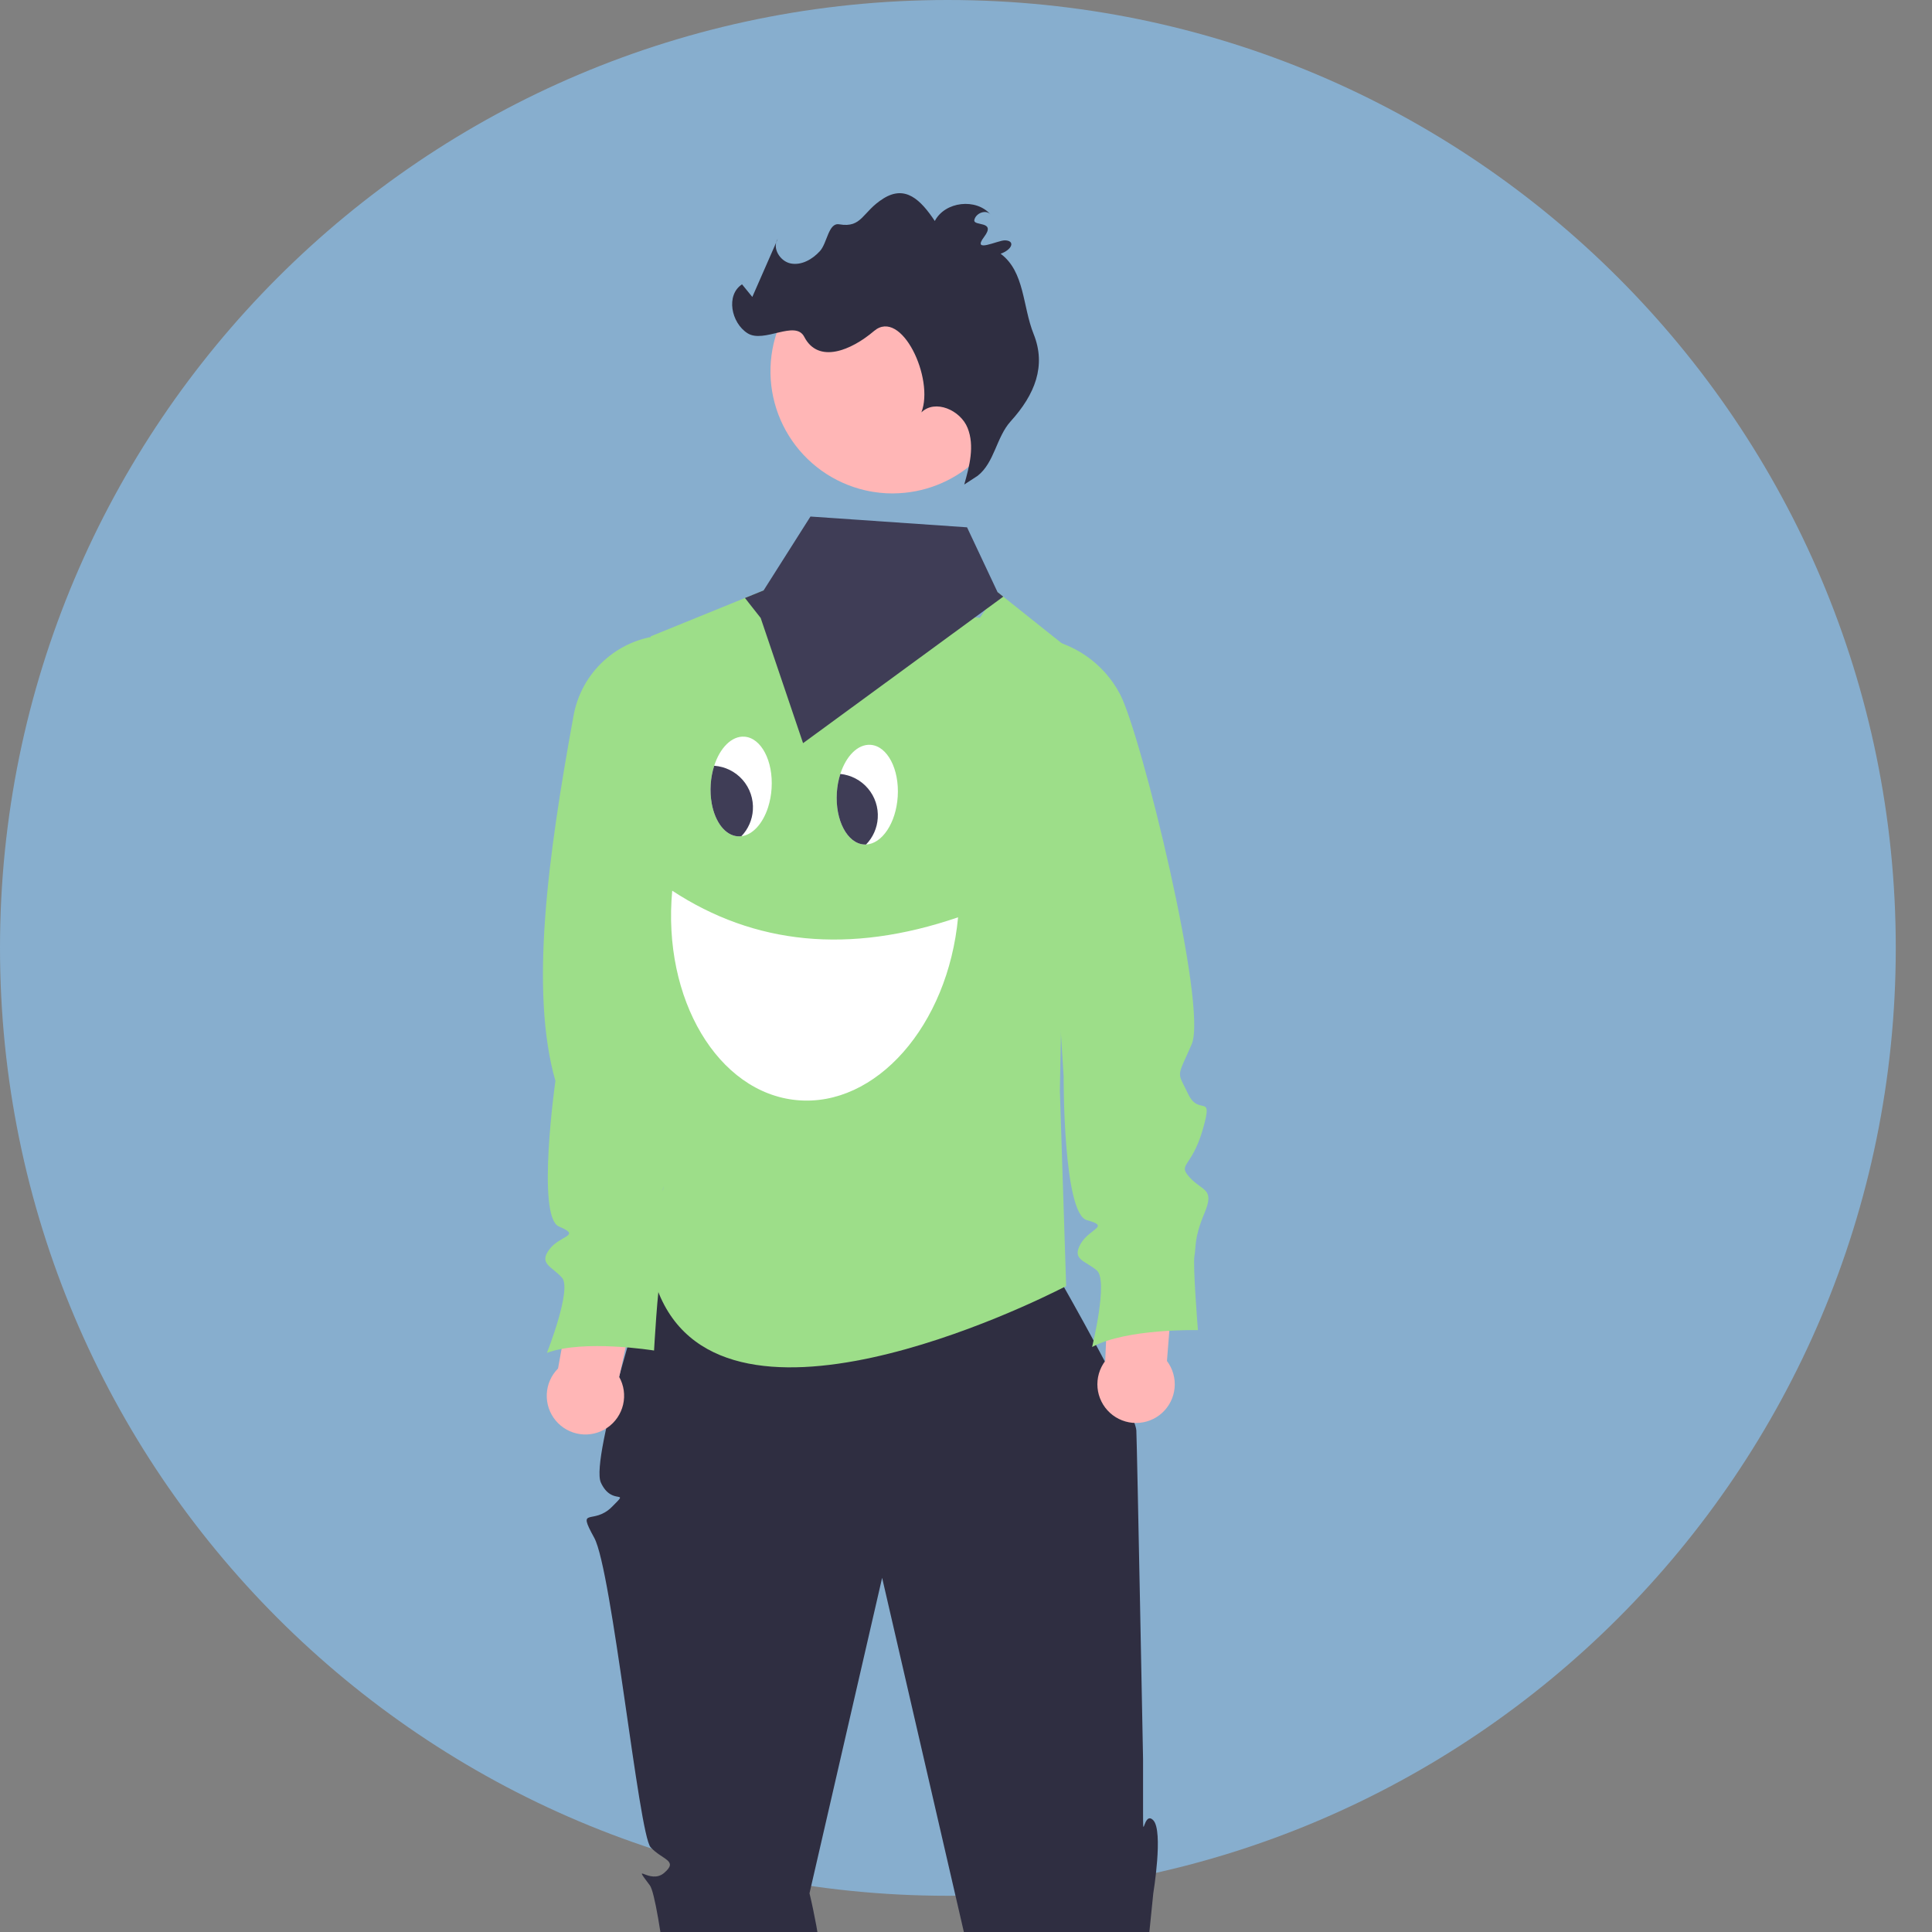 <svg xmlns="http://www.w3.org/2000/svg" xmlns:xlink="http://www.w3.org/1999/xlink" width="1080" zoomAndPan="magnify" viewBox="0 0 810 810" height="1080" preserveAspectRatio="xMidYMid meet" version="1.0"><rect x="0" y="0" width="810" height="810" fill="#808080" stroke="none"/><defs><clipPath id="48890df7cd"><path d="M 0 0 L 794.812 0 L 794.812 794.812 L 0 794.812 Z M 0 0 " clip-rule="nonzero"/></clipPath><clipPath id="ff44f1d4cf"><path d="M 397.406 0 C 177.926 0 0 177.926 0 397.406 C 0 616.887 177.926 794.812 397.406 794.812 C 616.887 794.812 794.812 616.887 794.812 397.406 C 794.812 177.926 616.887 0 397.406 0 Z M 397.406 0 " clip-rule="nonzero"/></clipPath><clipPath id="8c1d31d6eb"><path d="M 627.75 397.406 L 698.625 397.406 L 698.625 483.469 L 627.75 483.469 Z M 627.75 397.406 " clip-rule="nonzero"/></clipPath><clipPath id="9b9f63b01c"><path d="M 510.484 118.867 L 581.359 118.867 L 581.359 204.93 L 510.484 204.93 Z M 510.484 118.867 " clip-rule="nonzero"/></clipPath><clipPath id="7014413480"><path d="M 81 354.375 L 151.875 354.375 L 151.875 440.438 L 81 440.438 Z M 81 354.375 " clip-rule="nonzero"/></clipPath><clipPath id="4b153f251b"><path d="M 9 405 L 117 405 L 117 517 L 9 517 Z M 9 405 " clip-rule="nonzero"/></clipPath><clipPath id="2bebeaa14f"><path d="M 9.965 441.477 L 73.676 405 L 116.438 479.684 L 52.727 516.164 Z M 9.965 441.477 " clip-rule="nonzero"/></clipPath></defs><g clip-path="url(#48890df7cd)"><g clip-path="url(#ff44f1d4cf)"><path fill="#87aece" d="M 0 0 L 794.812 0 L 794.812 794.812 L 0 794.812 Z M 0 0 " fill-opacity="1" fill-rule="nonzero"/></g></g><path fill="#2f2e41" d="M 272.457 534.012 C 272.457 534.012 247.262 611.383 251.914 621.566 C 256.566 631.75 264.5 623.816 256.566 631.75 C 248.629 639.684 241.703 631.25 249.133 644.723 C 256.566 658.195 267.82 769.105 272.773 774.473 C 277.723 779.844 284.531 779.984 278.48 785.203 C 272.434 790.418 264.5 779.844 272.434 790.418 C 280.367 800.996 301.422 1045.02 301.422 1045.02 L 342.555 1045.02 C 342.555 1045.02 352.797 1033.211 347 1025.527 C 341.199 1017.844 347.508 1014.883 347 1009.754 C 346.488 1004.625 348.418 993.562 348.777 988.516 C 349.133 983.469 356.086 863.227 339.387 793.766 L 369.836 661.512 L 406.727 821.359 C 406.727 821.359 389.758 955.441 406.727 998.543 C 406.727 998.543 393.043 1009.934 399.113 1016.535 C 405.18 1023.133 410.469 1017.844 405.18 1023.133 C 399.891 1028.422 413.113 1046.934 413.113 1046.934 L 458.074 1044.289 L 483.523 793.766 C 483.523 793.766 487.816 767.641 483.523 763.164 C 479.234 758.688 479.234 774.555 479.234 758.688 L 479.234 737.531 C 479.234 737.531 476.75 607.41 476.418 599.746 C 476.086 592.082 444.348 536.551 444.348 536.551 Z M 272.457 534.012 " fill-opacity="1" fill-rule="nonzero"/><path fill="#9dde89" d="M 272.836 266.777 L 272.836 419.344 C 277.793 434.211 280.301 449.48 280.363 465.148 C 280.199 491.086 274.496 520.977 274.512 534.043 C 274.438 535.785 274.621 537.5 275.074 539.188 C 300.324 612.375 433.961 545.863 446.109 539.637 C 446.688 539.348 446.992 539.188 446.992 539.188 L 444.355 457.207 L 444.809 433.637 L 447.93 271.938 L 445.133 269.699 L 420.621 250.152 L 418.219 248.238 L 410.855 258.98 L 345.203 254.469 L 320.145 247.535 L 312.328 250.711 L 277.094 265.043 Z M 272.836 266.777 " fill-opacity="1" fill-rule="nonzero"/><path fill="#ffb6b6" d="M 233.961 573.742 L 242.59 526.066 L 270.52 527.195 L 259.598 577.277 C 260.09 578.152 260.492 579.062 260.812 580.012 C 261.133 580.961 261.363 581.934 261.504 582.926 C 261.645 583.918 261.695 584.914 261.648 585.914 C 261.605 586.918 261.469 587.906 261.242 588.883 C 261.012 589.855 260.699 590.805 260.293 591.723 C 259.891 592.641 259.406 593.512 258.844 594.34 C 258.277 595.168 257.641 595.938 256.934 596.645 C 256.227 597.355 255.461 597.996 254.633 598.562 C 253.809 599.129 252.938 599.617 252.02 600.023 C 251.105 600.43 250.16 600.75 249.184 600.98 C 248.207 601.211 247.219 601.352 246.219 601.398 C 245.219 601.445 244.219 601.402 243.227 601.266 C 242.234 601.129 241.262 600.898 240.312 600.582 C 239.359 600.266 238.449 599.863 237.57 599.379 C 236.695 598.891 235.871 598.328 235.098 597.691 C 234.328 597.051 233.621 596.348 232.977 595.574 C 232.336 594.805 231.773 593.984 231.281 593.109 C 230.793 592.234 230.391 591.32 230.07 590.371 C 229.75 589.422 229.52 588.449 229.379 587.457 C 229.242 586.465 229.195 585.469 229.238 584.469 C 229.285 583.469 229.422 582.48 229.648 581.504 C 229.875 580.527 230.191 579.582 230.598 578.664 C 231 577.746 231.484 576.875 232.051 576.047 C 232.617 575.219 233.254 574.449 233.961 573.742 Z M 233.961 573.742 " fill-opacity="1" fill-rule="nonzero"/><path fill="#9dde89" d="M 277.121 266.453 C 291.473 270.168 299.668 288.77 304.707 302.707 C 311.199 320.617 300.672 431.027 287.867 447.133 C 277.938 459.625 280.297 457.223 283.574 467.57 C 286.852 477.914 294.426 467.824 287.609 483.211 C 280.789 498.602 274.988 495.824 279.527 502.387 C 284.07 508.945 289.367 508.191 283.562 518.027 C 277.754 527.867 278.258 531.398 276.996 535.184 C 275.734 538.969 274.215 566.215 274.215 566.215 C 274.215 566.215 244.691 561.414 229.297 567.215 C 229.297 567.215 239.902 540.473 235.613 535.68 C 231.324 530.883 225.773 529.871 230.316 523.82 C 234.859 517.766 243.945 518.27 234.359 514.23 C 224.77 510.191 232.859 453.176 232.859 453.176 C 222.098 415.645 229.594 359.512 240.488 299.918 C 240.691 298.824 240.934 297.742 241.223 296.668 C 241.508 295.598 241.84 294.535 242.215 293.492 C 242.59 292.445 243.004 291.414 243.461 290.402 C 243.918 289.391 244.418 288.398 244.953 287.43 C 245.492 286.457 246.07 285.508 246.684 284.582 C 247.301 283.66 247.949 282.762 248.641 281.887 C 249.328 281.016 250.051 280.176 250.805 279.359 C 251.562 278.547 252.352 277.766 253.172 277.016 C 253.992 276.27 254.84 275.555 255.719 274.875 C 256.598 274.191 257.5 273.551 258.43 272.941 C 259.363 272.336 260.316 271.77 261.293 271.238 C 262.27 270.711 263.266 270.219 264.281 269.773 C 265.297 269.324 266.328 268.918 267.379 268.555 C 268.43 268.188 269.492 267.867 270.566 267.59 C 271.641 267.312 272.727 267.078 273.82 266.887 C 274.914 266.695 276.016 266.551 277.121 266.453 Z M 277.121 266.453 " fill-opacity="1" fill-rule="nonzero"/><path fill="#ffb6b6" d="M 463.371 570.574 L 465.457 522.168 L 493.281 519.504 L 489.254 570.602 C 489.855 571.402 490.383 572.25 490.828 573.148 C 491.273 574.047 491.633 574.977 491.906 575.941 C 492.18 576.906 492.363 577.887 492.457 578.883 C 492.547 579.883 492.547 580.879 492.453 581.879 C 492.359 582.875 492.176 583.855 491.902 584.82 C 491.625 585.781 491.266 586.715 490.816 587.609 C 490.371 588.508 489.844 589.355 489.238 590.152 C 488.633 590.953 487.961 591.691 487.219 592.363 C 486.477 593.039 485.68 593.641 484.828 594.168 C 483.977 594.691 483.082 595.137 482.148 595.496 C 481.211 595.859 480.25 596.133 479.266 596.312 C 478.281 596.496 477.289 596.59 476.285 596.586 C 475.281 596.586 474.289 596.492 473.305 596.309 C 472.32 596.121 471.359 595.848 470.426 595.484 C 469.492 595.121 468.598 594.676 467.746 594.148 C 466.895 593.621 466.098 593.016 465.359 592.34 C 464.621 591.664 463.949 590.926 463.344 590.125 C 462.742 589.324 462.219 588.477 461.773 587.578 C 461.328 586.68 460.969 585.75 460.695 584.785 C 460.422 583.82 460.238 582.84 460.148 581.844 C 460.055 580.844 460.059 579.848 460.152 578.848 C 460.246 577.852 460.43 576.871 460.707 575.906 C 460.98 574.945 461.344 574.016 461.793 573.117 C 462.238 572.223 462.766 571.375 463.371 570.574 Z M 463.371 570.574 " fill-opacity="1" fill-rule="nonzero"/><path fill="#9dde89" d="M 434.289 267.227 L 435.066 267.32 C 436.875 267.531 438.66 267.855 440.43 268.285 C 442.195 268.715 443.93 269.25 445.633 269.891 C 447.336 270.531 448.992 271.273 450.605 272.113 C 452.219 272.957 453.773 273.891 455.27 274.922 C 456.77 275.953 458.199 277.07 459.562 278.277 C 460.926 279.48 462.211 280.762 463.418 282.125 C 464.625 283.484 465.742 284.914 466.777 286.41 C 467.812 287.906 468.75 289.461 469.594 291.07 C 478.453 307.934 506.477 422.152 499.617 437.828 C 493.215 452.445 493.48 448.852 498.133 458.656 C 502.781 468.461 508.918 457.438 504.25 473.609 C 499.582 489.781 493.457 487.816 498.844 493.699 C 504.23 499.586 509.379 498.117 504.961 508.652 C 500.543 519.188 501.52 522.617 500.781 526.539 C 500.047 530.461 502.234 557.664 502.234 557.664 C 502.234 557.664 472.332 556.906 457.867 564.738 C 457.867 564.738 464.746 536.809 459.848 532.641 C 454.949 528.469 449.312 528.223 452.992 521.605 C 456.676 514.992 465.742 514.262 455.695 511.562 C 445.648 508.859 445.934 451.27 445.934 451.27 Z M 434.289 267.227 " fill-opacity="1" fill-rule="nonzero"/><path fill="#ffb6b6" d="M 362.602 205.535 C 363.777 205.809 364.949 206.043 366.125 206.223 C 369.719 206.812 373.336 207 376.973 206.781 C 378.539 206.699 380.094 206.543 381.645 206.316 C 383.195 206.09 384.734 205.789 386.258 205.422 C 387.781 205.055 389.285 204.617 390.77 204.109 C 392.254 203.605 393.711 203.031 395.141 202.391 C 396.57 201.75 397.969 201.047 399.336 200.277 C 400.703 199.508 402.031 198.68 403.32 197.789 C 404.609 196.898 405.855 195.949 407.059 194.945 C 408.262 193.941 409.414 192.883 410.523 191.773 C 411.629 190.66 412.68 189.5 413.68 188.293 C 414.68 187.086 415.621 185.836 416.504 184.543 C 417.387 183.246 418.211 181.914 418.973 180.547 C 419.734 179.176 420.434 177.773 421.066 176.34 C 421.699 174.906 422.266 173.445 422.766 171.961 C 423.266 170.477 423.695 168.969 424.055 167.445 C 424.418 165.918 424.707 164.383 424.926 162.828 C 425.145 161.277 425.293 159.719 425.371 158.152 C 425.445 156.59 425.449 155.023 425.383 153.457 C 425.316 151.891 425.176 150.332 424.965 148.777 C 424.754 147.227 424.473 145.684 424.121 144.156 C 423.77 142.629 423.348 141.121 422.859 139.633 C 422.367 138.145 421.809 136.684 421.184 135.246 C 420.559 133.809 419.871 132.402 419.117 131.027 C 418.363 129.652 417.547 128.316 416.668 127.02 C 415.793 125.719 414.859 124.465 413.867 123.25 C 412.871 122.035 411.828 120.871 410.727 119.754 C 409.629 118.637 408.48 117.57 407.285 116.559 C 406.086 115.547 404.844 114.594 403.559 113.695 C 402.277 112.797 400.953 111.961 399.59 111.184 C 398.23 110.406 396.836 109.695 395.406 109.047 C 393.98 108.398 392.527 107.816 391.047 107.301 C 389.566 106.789 388.062 106.344 386.543 105.965 C 385.02 105.586 383.484 105.281 381.938 105.047 C 380.387 104.809 378.828 104.645 377.266 104.551 C 375.699 104.457 374.133 104.438 372.566 104.488 C 371 104.539 369.441 104.66 367.883 104.855 C 366.328 105.051 364.785 105.316 363.254 105.652 C 361.723 105.988 360.211 106.391 358.715 106.867 C 357.223 107.34 355.754 107.883 354.309 108.492 C 352.867 109.102 351.453 109.777 350.07 110.516 C 348.688 111.258 347.344 112.059 346.035 112.922 C 344.727 113.785 343.461 114.703 342.234 115.684 C 341.012 116.664 339.836 117.695 338.707 118.785 C 337.578 119.871 336.5 121.008 335.477 122.191 C 334.453 123.379 333.484 124.609 332.57 125.887 C 331.66 127.16 330.809 128.473 330.02 129.828 C 329.227 131.18 328.5 132.566 327.836 133.988 C 327.172 135.406 326.574 136.855 326.047 138.328 C 325.516 139.805 325.051 141.301 324.66 142.816 C 324.551 143.23 324.441 143.629 324.352 144.043 C 323.973 145.676 323.672 147.324 323.453 148.988 C 323.234 150.652 323.098 152.32 323.047 153.996 C 322.992 155.672 323.02 157.348 323.129 159.02 C 323.238 160.695 323.43 162.359 323.703 164.012 C 323.977 165.668 324.332 167.305 324.766 168.922 C 325.199 170.543 325.711 172.137 326.305 173.707 C 326.895 175.277 327.562 176.812 328.305 178.316 C 329.047 179.82 329.859 181.285 330.746 182.707 C 331.629 184.133 332.582 185.512 333.605 186.84 C 334.625 188.172 335.711 189.449 336.855 190.672 C 338.004 191.895 339.207 193.059 340.469 194.168 C 341.73 195.273 343.039 196.312 344.402 197.289 C 345.766 198.266 347.176 199.176 348.629 200.012 C 350.078 200.852 351.57 201.617 353.098 202.309 C 354.625 203 356.184 203.617 357.77 204.156 C 359.359 204.695 360.969 205.156 362.602 205.535 Z M 362.602 205.535 " fill-opacity="1" fill-rule="nonzero"/><path fill="#2f2e41" d="M 409.863 199.496 C 416.988 193.922 417.68 183.297 423.758 176.602 C 433.918 165.406 438.691 153.359 433.371 140.094 C 428.66 128.359 429.66 113.938 419.523 106.383 C 424.504 104.582 425.676 100.84 421.281 100.77 C 418.316 100.723 407.27 106.387 412.586 99.332 C 417.902 92.277 407.84 95.062 408.504 92.172 C 409.168 89.285 413.438 87.688 415.32 89.977 C 409.309 82.934 396.188 84.438 391.922 92.652 C 385.934 83.676 379.574 77.5 370.41 83.195 C 361.41 88.789 361.527 95.703 351.848 94.043 C 347.297 93.262 346.867 101.859 343.758 105.273 C 340.648 108.684 336.105 111.328 331.566 110.469 C 327.031 109.613 323.562 103.957 326.105 100.105 L 315.41 124.496 L 311.102 119.211 C 304.254 123.672 306.504 135.316 313.395 139.707 C 320.289 144.102 333.445 133.949 337.184 141.215 C 343.082 152.668 356.914 146.887 366.414 138.793 C 377.934 128.973 391.84 158.824 386.289 172.902 C 392.047 167.25 402.699 171.941 405.68 179.438 C 408.664 186.934 406.477 195.383 404.266 203.141 Z M 409.863 199.496 " fill-opacity="1" fill-rule="nonzero"/><path fill="#3f3d56" d="M 312.332 250.711 L 314.117 252.988 L 318.918 259.086 L 336.691 311.574 L 420.621 250.152 L 418.219 248.238 L 405.438 221.078 L 339.785 216.562 L 320.145 247.535 Z M 312.332 250.711 " fill-opacity="1" fill-rule="nonzero"/><path fill="#ffffff" d="M 401.676 384.582 C 397.449 430 367.191 464.32 334.098 461.242 C 301.004 458.16 277.605 418.848 281.832 373.43 C 316.164 395.949 355.938 400.246 401.676 384.582 Z M 401.676 384.582 " fill-opacity="1" fill-rule="nonzero"/><path fill="#ffffff" d="M 323.492 330.57 C 323.324 333.277 322.828 335.93 322.008 338.516 C 319.82 345.273 315.574 350.035 310.824 350.586 C 310.34 350.652 309.855 350.668 309.371 350.637 C 304.055 350.293 299.844 344.684 298.414 336.992 C 297.938 334.32 297.785 331.629 297.965 328.918 C 298.129 326.234 298.617 323.609 299.43 321.047 C 301.824 313.574 306.742 308.504 312.074 308.852 C 319.133 309.309 324.238 319.035 323.492 330.57 Z M 323.492 330.57 " fill-opacity="1" fill-rule="nonzero"/><path fill="#3f3d56" d="M 315.645 339.621 C 315.516 341.676 315.035 343.645 314.207 345.531 C 313.379 347.418 312.25 349.102 310.824 350.586 C 310.34 350.652 309.855 350.668 309.371 350.637 C 304.055 350.293 299.848 344.684 298.414 336.992 C 297.938 334.32 297.785 331.629 297.965 328.918 C 298.129 326.234 298.617 323.609 299.43 321.047 C 300 321.09 300.566 321.156 301.129 321.25 C 301.691 321.348 302.246 321.469 302.797 321.621 C 303.348 321.77 303.891 321.945 304.422 322.148 C 304.957 322.352 305.48 322.582 305.988 322.836 C 306.5 323.09 306.996 323.367 307.48 323.672 C 307.965 323.973 308.434 324.297 308.883 324.648 C 309.336 324.996 309.77 325.367 310.184 325.758 C 310.602 326.148 310.996 326.559 311.371 326.988 C 311.746 327.418 312.098 327.863 312.43 328.328 C 312.762 328.793 313.07 329.273 313.355 329.77 C 313.641 330.262 313.898 330.77 314.133 331.289 C 314.367 331.809 314.578 332.34 314.758 332.879 C 314.941 333.422 315.098 333.969 315.227 334.523 C 315.355 335.078 315.457 335.641 315.531 336.207 C 315.605 336.773 315.652 337.34 315.672 337.91 C 315.691 338.48 315.68 339.051 315.645 339.621 Z M 315.645 339.621 " fill-opacity="1" fill-rule="nonzero"/><path fill="#ffffff" d="M 376.375 333.988 C 375.66 345.059 369.805 353.777 363.098 354.062 C 362.816 354.074 362.535 354.074 362.254 354.055 C 355.207 353.598 350.102 343.871 350.848 332.336 C 351.008 329.656 351.496 327.039 352.312 324.484 C 354.707 316.992 359.625 311.926 364.953 312.27 C 372.016 312.727 377.121 322.453 376.375 333.988 Z M 376.375 333.988 " fill-opacity="1" fill-rule="nonzero"/><path fill="#3f3d56" d="M 368 343.004 C 367.871 345.082 367.383 347.07 366.539 348.973 C 365.695 350.875 364.551 352.57 363.098 354.062 C 362.816 354.074 362.535 354.074 362.254 354.055 C 355.207 353.598 350.102 343.871 350.848 332.336 C 351.008 329.66 351.496 327.039 352.312 324.484 C 353.426 324.594 354.523 324.812 355.598 325.137 C 356.672 325.457 357.703 325.879 358.695 326.402 C 359.691 326.926 360.625 327.535 361.5 328.238 C 362.375 328.941 363.172 329.719 363.898 330.574 C 364.625 331.43 365.262 332.348 365.809 333.324 C 366.355 334.305 366.809 335.324 367.16 336.391 C 367.512 337.457 367.758 338.543 367.898 339.656 C 368.039 340.77 368.074 341.887 368 343.004 Z M 368 343.004 " fill-opacity="1" fill-rule="nonzero"/><path fill="#f2f2f2" d="M 88.293 462.023 C 88.293 462.84 88.254 463.656 88.172 464.469 C 88.094 465.281 87.973 466.09 87.812 466.891 C 87.652 467.691 87.453 468.484 87.219 469.266 C 86.98 470.047 86.707 470.816 86.391 471.57 C 86.078 472.324 85.73 473.062 85.344 473.785 C 84.961 474.504 84.539 475.203 84.086 475.883 C 83.633 476.562 83.145 477.219 82.629 477.852 C 82.109 478.484 81.562 479.086 80.984 479.664 C 80.406 480.242 79.801 480.789 79.168 481.309 C 78.535 481.828 77.883 482.312 77.203 482.77 C 76.523 483.223 75.82 483.641 75.102 484.027 C 74.379 484.41 73.641 484.762 72.887 485.074 C 72.133 485.387 71.363 485.66 70.582 485.898 C 69.801 486.137 69.008 486.336 68.207 486.492 C 67.406 486.652 66.598 486.773 65.785 486.852 C 64.969 486.934 64.156 486.973 63.34 486.973 C 62.52 486.973 61.707 486.934 60.891 486.852 C 60.078 486.773 59.27 486.652 58.469 486.492 C 57.668 486.336 56.875 486.137 56.094 485.898 C 55.312 485.66 54.543 485.387 53.789 485.074 C 53.035 484.762 52.297 484.41 51.574 484.027 C 50.855 483.641 50.152 483.223 49.473 482.77 C 48.793 482.312 48.141 481.828 47.508 481.309 C 46.875 480.793 46.27 480.242 45.691 479.664 C 45.113 479.086 44.566 478.484 44.047 477.852 C 43.531 477.219 43.043 476.562 42.59 475.883 C 42.137 475.203 41.715 474.504 41.332 473.785 C 40.945 473.062 40.598 472.324 40.285 471.57 C 39.969 470.816 39.695 470.047 39.457 469.266 C 39.223 468.484 39.023 467.691 38.863 466.891 C 38.703 466.09 38.586 465.281 38.504 464.469 C 38.426 463.656 38.383 462.84 38.383 462.023 C 38.383 461.207 38.426 460.391 38.504 459.578 C 38.586 458.762 38.703 457.957 38.863 457.156 C 39.023 456.352 39.223 455.562 39.457 454.781 C 39.695 453.996 39.969 453.23 40.285 452.473 C 40.598 451.719 40.945 450.98 41.332 450.262 C 41.715 449.539 42.137 448.84 42.59 448.16 C 43.043 447.48 43.531 446.824 44.047 446.195 C 44.566 445.562 45.113 444.957 45.691 444.379 C 46.27 443.801 46.875 443.254 47.508 442.734 C 48.141 442.219 48.793 441.73 49.473 441.277 C 50.152 440.824 50.855 440.402 51.574 440.02 C 52.297 439.633 53.035 439.285 53.789 438.973 C 54.543 438.66 55.312 438.383 56.094 438.145 C 56.875 437.91 57.668 437.711 58.469 437.551 C 59.27 437.391 60.078 437.273 60.891 437.191 C 61.707 437.113 62.52 437.07 63.34 437.07 C 64.156 437.07 64.969 437.113 65.785 437.191 C 66.598 437.273 67.406 437.391 68.207 437.551 C 69.008 437.711 69.801 437.91 70.582 438.145 C 71.363 438.383 72.133 438.66 72.887 438.973 C 73.641 439.285 74.379 439.633 75.102 440.02 C 75.82 440.402 76.523 440.824 77.203 441.277 C 77.883 441.73 78.535 442.219 79.168 442.734 C 79.801 443.254 80.406 443.801 80.984 444.379 C 81.562 444.957 82.109 445.562 82.629 446.195 C 83.145 446.824 83.633 447.48 84.086 448.16 C 84.539 448.84 84.961 449.539 85.344 450.262 C 85.73 450.98 86.078 451.719 86.391 452.473 C 86.707 453.23 86.98 453.996 87.219 454.781 C 87.453 455.562 87.652 456.352 87.812 457.156 C 87.973 457.957 88.094 458.762 88.172 459.578 C 88.254 460.391 88.293 461.207 88.293 462.023 Z M 88.293 462.023 " fill-opacity="1" fill-rule="nonzero"/><path fill="#ffffff" d="M 66.5 451.621 C 66.473 452.18 66.516 452.734 66.625 453.285 C 66.68 453.891 66.891 454.441 67.254 454.934 C 67.617 455.422 68.082 455.781 68.648 456.012 C 68.746 456.035 68.848 456.047 68.945 456.051 C 70.043 456.102 71.031 455.047 71.5 453.5 C 71.656 452.961 71.746 452.414 71.773 451.855 C 71.797 451.301 71.758 450.75 71.648 450.207 C 71.324 448.621 70.43 447.473 69.328 447.422 C 67.871 447.359 66.605 449.238 66.5 451.621 Z M 66.5 451.621 " fill-opacity="1" fill-rule="nonzero"/><path fill="#f2f2f2" d="M 67.906 453.652 C 67.867 454.527 68.113 455.316 68.648 456.012 C 68.746 456.035 68.848 456.047 68.945 456.051 C 70.043 456.102 71.031 455.047 71.5 453.5 C 71.656 452.961 71.746 452.414 71.773 451.855 C 71.797 451.301 71.758 450.75 71.648 450.207 C 71.172 450.188 70.711 450.262 70.262 450.426 C 69.816 450.59 69.418 450.836 69.066 451.156 C 68.715 451.48 68.441 451.859 68.238 452.289 C 68.039 452.723 67.926 453.176 67.906 453.652 Z M 67.906 453.652 " fill-opacity="1" fill-rule="nonzero"/><path fill="#ffffff" d="M 55.578 451.137 C 55.477 453.426 56.48 455.344 57.852 455.551 C 57.91 455.562 57.965 455.566 58.023 455.57 C 59.48 455.633 60.746 453.754 60.852 451.371 C 60.879 450.816 60.836 450.27 60.727 449.727 C 60.402 448.137 59.508 446.988 58.406 446.938 C 56.949 446.875 55.684 448.754 55.578 451.137 Z M 55.578 451.137 " fill-opacity="1" fill-rule="nonzero"/><path fill="#f2f2f2" d="M 57.094 453.176 C 57.051 454.059 57.305 454.852 57.852 455.551 C 57.91 455.562 57.965 455.566 58.023 455.57 C 59.48 455.633 60.746 453.754 60.852 451.371 C 60.879 450.816 60.836 450.27 60.727 449.727 C 60.258 449.723 59.809 449.805 59.375 449.977 C 58.938 450.148 58.551 450.395 58.215 450.715 C 57.875 451.039 57.609 451.41 57.414 451.836 C 57.219 452.262 57.113 452.707 57.094 453.176 Z M 57.094 453.176 " fill-opacity="1" fill-rule="nonzero"/><path fill="#ffffff" d="M 73.684 464.086 C 73.402 470.418 69.434 475.387 64.82 475.184 C 60.203 474.977 56.691 469.68 56.973 463.344 C 58.23 464.07 59.562 464.641 60.957 465.047 C 62.355 465.453 63.781 465.691 65.238 465.754 C 66.691 465.82 68.133 465.711 69.559 465.426 C 70.988 465.145 72.363 464.699 73.684 464.086 Z M 73.684 464.086 " fill-opacity="1" fill-rule="nonzero"/><path fill="#f2f2f2" d="M 568.457 169.633 C 568.457 170.449 568.418 171.266 568.336 172.078 C 568.258 172.891 568.137 173.699 567.977 174.5 C 567.816 175.301 567.621 176.094 567.383 176.875 C 567.145 177.656 566.871 178.426 566.559 179.18 C 566.246 179.934 565.895 180.672 565.512 181.395 C 565.125 182.113 564.707 182.816 564.25 183.492 C 563.797 184.172 563.309 184.828 562.793 185.461 C 562.273 186.094 561.727 186.695 561.148 187.273 C 560.57 187.852 559.965 188.402 559.332 188.918 C 558.703 189.438 558.047 189.926 557.367 190.379 C 556.688 190.832 555.988 191.25 555.266 191.637 C 554.547 192.023 553.809 192.371 553.051 192.684 C 552.297 192.996 551.527 193.27 550.746 193.508 C 549.965 193.746 549.172 193.945 548.371 194.102 C 547.57 194.262 546.762 194.383 545.949 194.461 C 545.137 194.543 544.32 194.582 543.504 194.582 C 542.684 194.582 541.871 194.543 541.055 194.461 C 540.242 194.383 539.438 194.262 538.633 194.102 C 537.832 193.945 537.039 193.746 536.258 193.508 C 535.477 193.27 534.707 192.996 533.953 192.684 C 533.199 192.371 532.461 192.023 531.738 191.637 C 531.02 191.25 530.316 190.832 529.637 190.379 C 528.961 189.926 528.305 189.438 527.672 188.918 C 527.039 188.402 526.434 187.852 525.855 187.273 C 525.277 186.695 524.73 186.094 524.211 185.461 C 523.695 184.828 523.207 184.172 522.754 183.492 C 522.301 182.816 521.879 182.113 521.496 181.395 C 521.109 180.672 520.762 179.934 520.449 179.18 C 520.137 178.426 519.859 177.656 519.621 176.875 C 519.387 176.094 519.188 175.301 519.027 174.5 C 518.867 173.699 518.75 172.891 518.668 172.078 C 518.59 171.266 518.547 170.449 518.547 169.633 C 518.547 168.816 518.59 168 518.668 167.188 C 518.75 166.375 518.867 165.566 519.027 164.766 C 519.188 163.965 519.387 163.172 519.621 162.391 C 519.859 161.605 520.137 160.84 520.449 160.082 C 520.762 159.328 521.109 158.59 521.496 157.871 C 521.879 157.148 522.301 156.449 522.754 155.77 C 523.207 155.09 523.695 154.434 524.211 153.805 C 524.73 153.172 525.277 152.566 525.855 151.988 C 526.434 151.41 527.039 150.863 527.672 150.344 C 528.305 149.828 528.961 149.34 529.637 148.887 C 530.316 148.434 531.02 148.012 531.738 147.629 C 532.461 147.242 533.199 146.895 533.953 146.582 C 534.707 146.27 535.477 145.992 536.258 145.758 C 537.039 145.52 537.832 145.32 538.633 145.16 C 539.438 145 540.242 144.883 541.055 144.801 C 541.871 144.723 542.684 144.68 543.504 144.68 C 544.32 144.68 545.137 144.723 545.949 144.801 C 546.762 144.883 547.57 145 548.371 145.16 C 549.172 145.32 549.965 145.52 550.746 145.758 C 551.527 145.992 552.297 146.27 553.051 146.582 C 553.809 146.895 554.543 147.242 555.266 147.629 C 555.988 148.012 556.688 148.434 557.367 148.887 C 558.047 149.34 558.703 149.828 559.332 150.344 C 559.965 150.863 560.57 151.41 561.148 151.988 C 561.727 152.566 562.273 153.172 562.793 153.805 C 563.309 154.434 563.797 155.09 564.25 155.77 C 564.703 156.449 565.125 157.148 565.512 157.871 C 565.895 158.59 566.246 159.328 566.559 160.082 C 566.871 160.84 567.145 161.605 567.383 162.391 C 567.621 163.172 567.816 163.965 567.977 164.766 C 568.137 165.566 568.258 166.375 568.336 167.188 C 568.418 168 568.457 168.816 568.457 169.633 Z M 568.457 169.633 " fill-opacity="1" fill-rule="nonzero"/><path fill="#ffffff" d="M 546.664 159.23 C 546.637 159.789 546.68 160.344 546.789 160.895 C 546.844 161.504 547.055 162.051 547.418 162.543 C 547.781 163.031 548.246 163.391 548.812 163.621 C 548.91 163.645 549.012 163.656 549.109 163.664 C 550.207 163.711 551.195 162.656 551.664 161.109 C 551.82 160.574 551.914 160.023 551.938 159.465 C 551.965 158.91 551.922 158.359 551.812 157.816 C 551.488 156.23 550.594 155.082 549.492 155.031 C 548.035 154.969 546.77 156.848 546.664 159.23 Z M 546.664 159.23 " fill-opacity="1" fill-rule="nonzero"/><path fill="#f2f2f2" d="M 548.07 161.262 C 548.031 162.141 548.277 162.926 548.812 163.621 C 548.91 163.645 549.012 163.656 549.109 163.664 C 550.207 163.711 551.195 162.656 551.664 161.109 C 551.82 160.574 551.914 160.023 551.938 159.465 C 551.965 158.91 551.922 158.359 551.812 157.816 C 551.336 157.797 550.875 157.871 550.426 158.035 C 549.98 158.203 549.582 158.445 549.23 158.77 C 548.879 159.09 548.605 159.469 548.402 159.898 C 548.203 160.332 548.09 160.785 548.07 161.262 Z M 548.07 161.262 " fill-opacity="1" fill-rule="nonzero"/><path fill="#ffffff" d="M 535.742 158.746 C 535.641 161.035 536.645 162.953 538.016 163.16 C 538.074 163.172 538.133 163.176 538.188 163.18 C 539.645 163.242 540.91 161.363 541.016 158.98 C 541.043 158.426 541 157.879 540.891 157.336 C 540.566 155.746 539.672 154.598 538.57 154.551 C 537.113 154.484 535.848 156.363 535.742 158.746 Z M 535.742 158.746 " fill-opacity="1" fill-rule="nonzero"/><path fill="#f2f2f2" d="M 537.258 160.785 C 537.215 161.668 537.469 162.461 538.016 163.16 C 538.074 163.172 538.133 163.176 538.188 163.18 C 539.645 163.242 540.91 161.363 541.016 158.98 C 541.043 158.426 541 157.879 540.891 157.336 C 540.422 157.332 539.973 157.418 539.539 157.586 C 539.102 157.758 538.715 158.004 538.379 158.328 C 538.039 158.648 537.773 159.02 537.578 159.445 C 537.387 159.871 537.277 160.316 537.258 160.785 Z M 537.258 160.785 " fill-opacity="1" fill-rule="nonzero"/><path fill="#ffffff" d="M 553.848 171.695 C 553.566 178.027 549.598 182.996 544.984 182.793 C 540.367 182.586 536.855 177.289 537.137 170.953 C 538.395 171.684 539.727 172.25 541.125 172.656 C 542.52 173.062 543.945 173.301 545.402 173.363 C 546.855 173.43 548.297 173.32 549.723 173.039 C 551.152 172.754 552.527 172.309 553.848 171.695 Z M 553.848 171.695 " fill-opacity="1" fill-rule="nonzero"/><g clip-path="url(#8c1d31d6eb)"><path fill="#87aece" d="M 627.75 397.406 L 698.625 397.406 L 698.625 483.508 L 627.75 483.508 Z M 627.75 397.406 " fill-opacity="1" fill-rule="nonzero"/></g><g clip-path="url(#9b9f63b01c)"><path fill="#87aece" d="M 510.484 118.867 L 581.359 118.867 L 581.359 204.969 L 510.484 204.969 Z M 510.484 118.867 " fill-opacity="1" fill-rule="nonzero"/></g><g clip-path="url(#7014413480)"><path fill="#87aece" d="M 81 354.375 L 151.875 354.375 L 151.875 440.477 L 81 440.477 Z M 81 354.375 " fill-opacity="1" fill-rule="nonzero"/></g><g clip-path="url(#4b153f251b)"><g clip-path="url(#2bebeaa14f)"><path fill="#87aece" d="M 9.965 441.477 L 73.676 405 L 116.422 479.656 L 52.711 516.133 Z M 9.965 441.477 " fill-opacity="1" fill-rule="nonzero"/></g></g></svg>